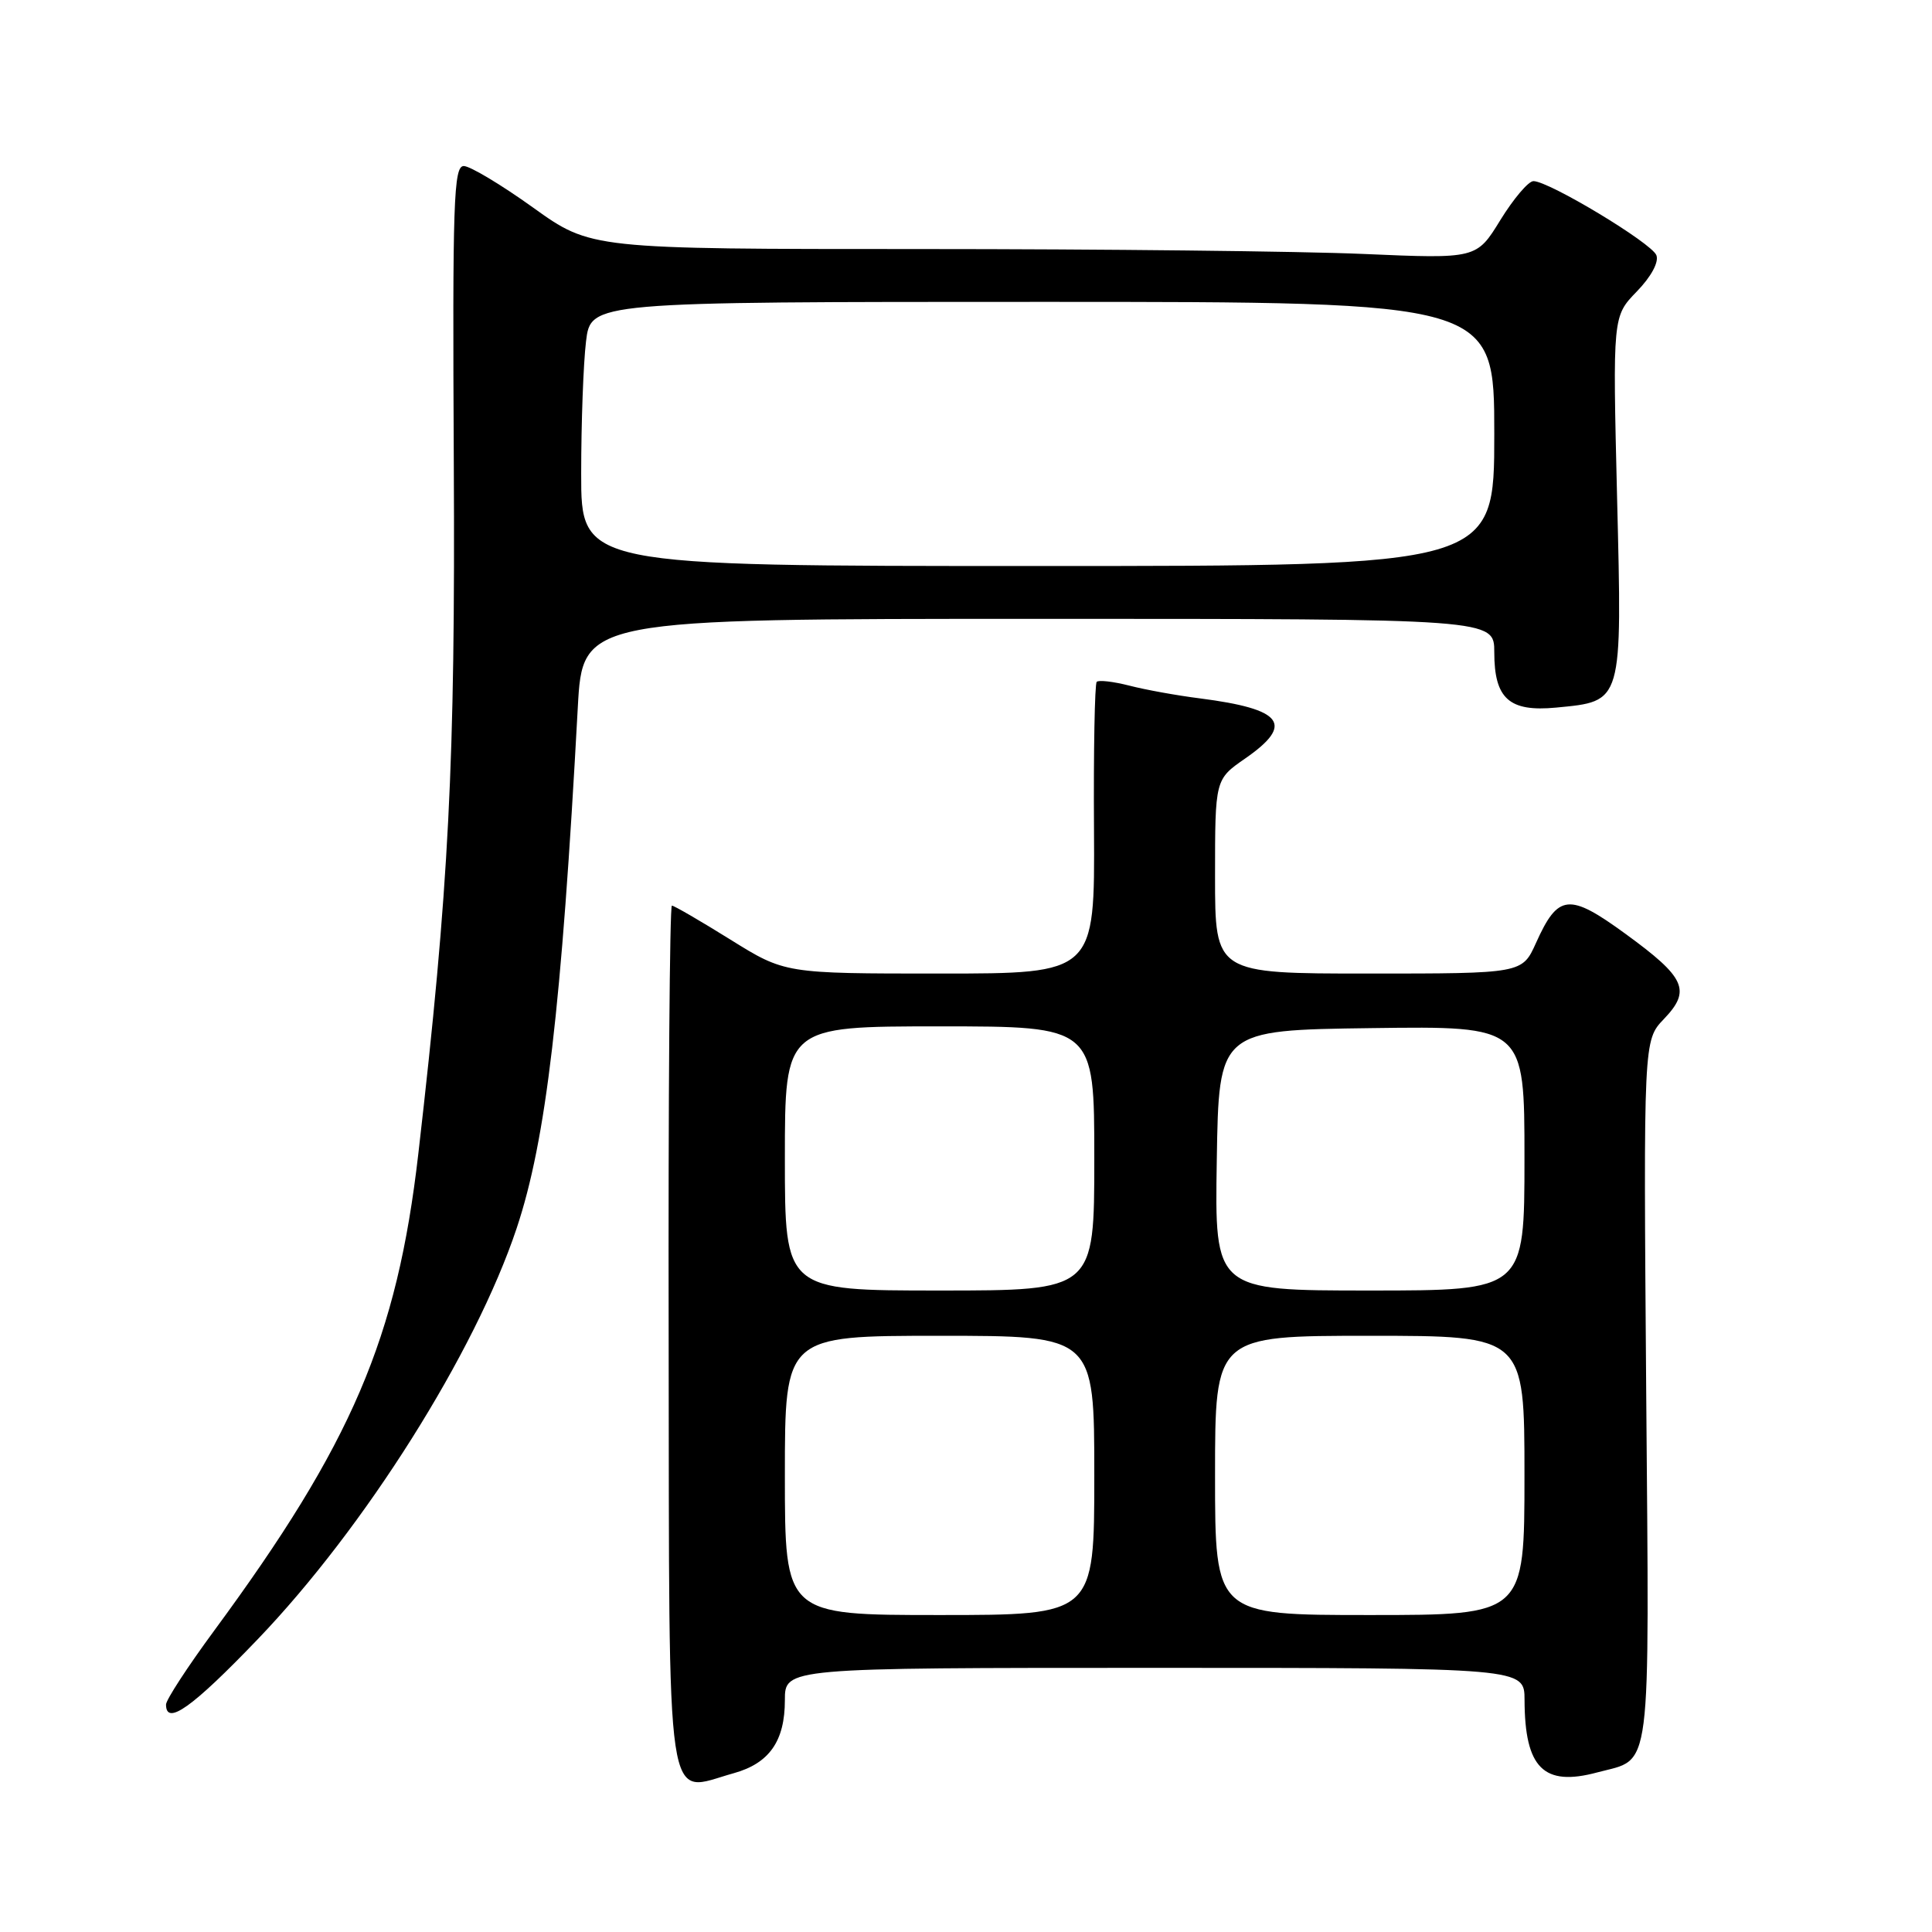 <?xml version="1.0" encoding="UTF-8" standalone="no"?>
<!DOCTYPE svg PUBLIC "-//W3C//DTD SVG 1.1//EN" "http://www.w3.org/Graphics/SVG/1.1/DTD/svg11.dtd" >
<svg xmlns="http://www.w3.org/2000/svg" xmlns:xlink="http://www.w3.org/1999/xlink" version="1.1" viewBox="0 0 256 256">
 <g >
 <path fill="currentColor"
d=" M 97.22 234.96 C 101.94 233.65 104.00 230.70 104.00 225.28 C 104.00 221.00 104.00 221.00 153.00 221.00 C 202.00 221.00 202.00 221.00 202.01 225.25 C 202.04 234.29 204.54 236.77 211.66 234.85 C 218.95 232.90 218.54 236.12 218.13 184.39 C 217.77 137.85 217.77 137.85 220.48 135.02 C 224.11 131.23 223.35 129.54 215.40 123.75 C 207.90 118.28 206.46 118.43 203.53 124.94 C 201.70 129.00 201.70 129.00 181.35 129.00 C 161.00 129.00 161.00 129.00 161.00 116.14 C 161.00 103.27 161.00 103.27 165.00 100.50 C 171.54 95.96 170.03 93.96 159.00 92.54 C 155.97 92.16 151.77 91.40 149.65 90.85 C 147.53 90.31 145.58 90.08 145.32 90.35 C 145.06 90.61 144.89 99.42 144.96 109.91 C 145.07 129.00 145.07 129.00 124.54 129.00 C 104.01 129.00 104.01 129.00 96.78 124.50 C 92.81 122.03 89.32 120.00 89.03 120.00 C 88.74 120.00 88.54 145.69 88.60 177.10 C 88.70 241.91 88.05 237.50 97.22 234.96 Z  M 34.13 217.23 C 48.35 202.41 62.97 179.20 68.46 162.75 C 72.36 151.06 74.40 133.70 76.56 93.75 C 77.20 82.00 77.20 82.00 137.60 82.00 C 198.00 82.00 198.00 82.00 198.00 86.43 C 198.00 92.59 199.98 94.35 206.19 93.76 C 215.07 92.90 214.94 93.33 214.27 65.87 C 213.69 41.92 213.69 41.92 216.88 38.63 C 218.80 36.65 219.83 34.73 219.48 33.82 C 218.87 32.21 205.24 24.00 203.19 24.00 C 202.52 24.00 200.56 26.32 198.81 29.15 C 195.65 34.30 195.65 34.30 180.66 33.65 C 172.42 33.29 146.02 33.00 121.99 33.00 C 78.30 33.00 78.30 33.00 70.63 27.50 C 66.42 24.48 62.28 22.00 61.45 22.00 C 60.11 22.00 59.95 26.70 60.13 61.25 C 60.34 101.08 59.50 117.55 55.43 152.88 C 52.61 177.34 46.64 191.27 28.35 216.11 C 24.86 220.85 22.00 225.24 22.00 225.86 C 22.00 228.73 25.47 226.26 34.13 217.23 Z  M 104.00 195.50 C 104.00 177.00 104.00 177.00 124.50 177.00 C 145.00 177.00 145.00 177.00 145.00 195.50 C 145.00 214.00 145.00 214.00 124.50 214.00 C 104.00 214.00 104.00 214.00 104.00 195.50 Z  M 161.00 195.50 C 161.00 177.00 161.00 177.00 181.50 177.00 C 202.00 177.00 202.00 177.00 202.00 195.50 C 202.00 214.00 202.00 214.00 181.50 214.00 C 161.00 214.00 161.00 214.00 161.00 195.50 Z  M 104.00 153.50 C 104.00 136.00 104.00 136.00 124.50 136.00 C 145.00 136.00 145.00 136.00 145.00 153.50 C 145.00 171.00 145.00 171.00 124.50 171.00 C 104.00 171.00 104.00 171.00 104.00 153.50 Z  M 161.23 153.75 C 161.50 136.50 161.50 136.50 181.75 136.23 C 202.00 135.96 202.00 135.96 202.00 153.48 C 202.00 171.00 202.00 171.00 181.48 171.00 C 160.95 171.00 160.95 171.00 161.23 153.75 Z  M 77.01 62.75 C 77.01 56.01 77.30 48.14 77.65 45.25 C 78.28 40.00 78.28 40.00 138.14 40.00 C 198.00 40.00 198.00 40.00 198.00 57.50 C 198.00 75.00 198.00 75.00 137.50 75.00 C 77.00 75.00 77.00 75.00 77.01 62.75 Z "/>
</g>
</svg>